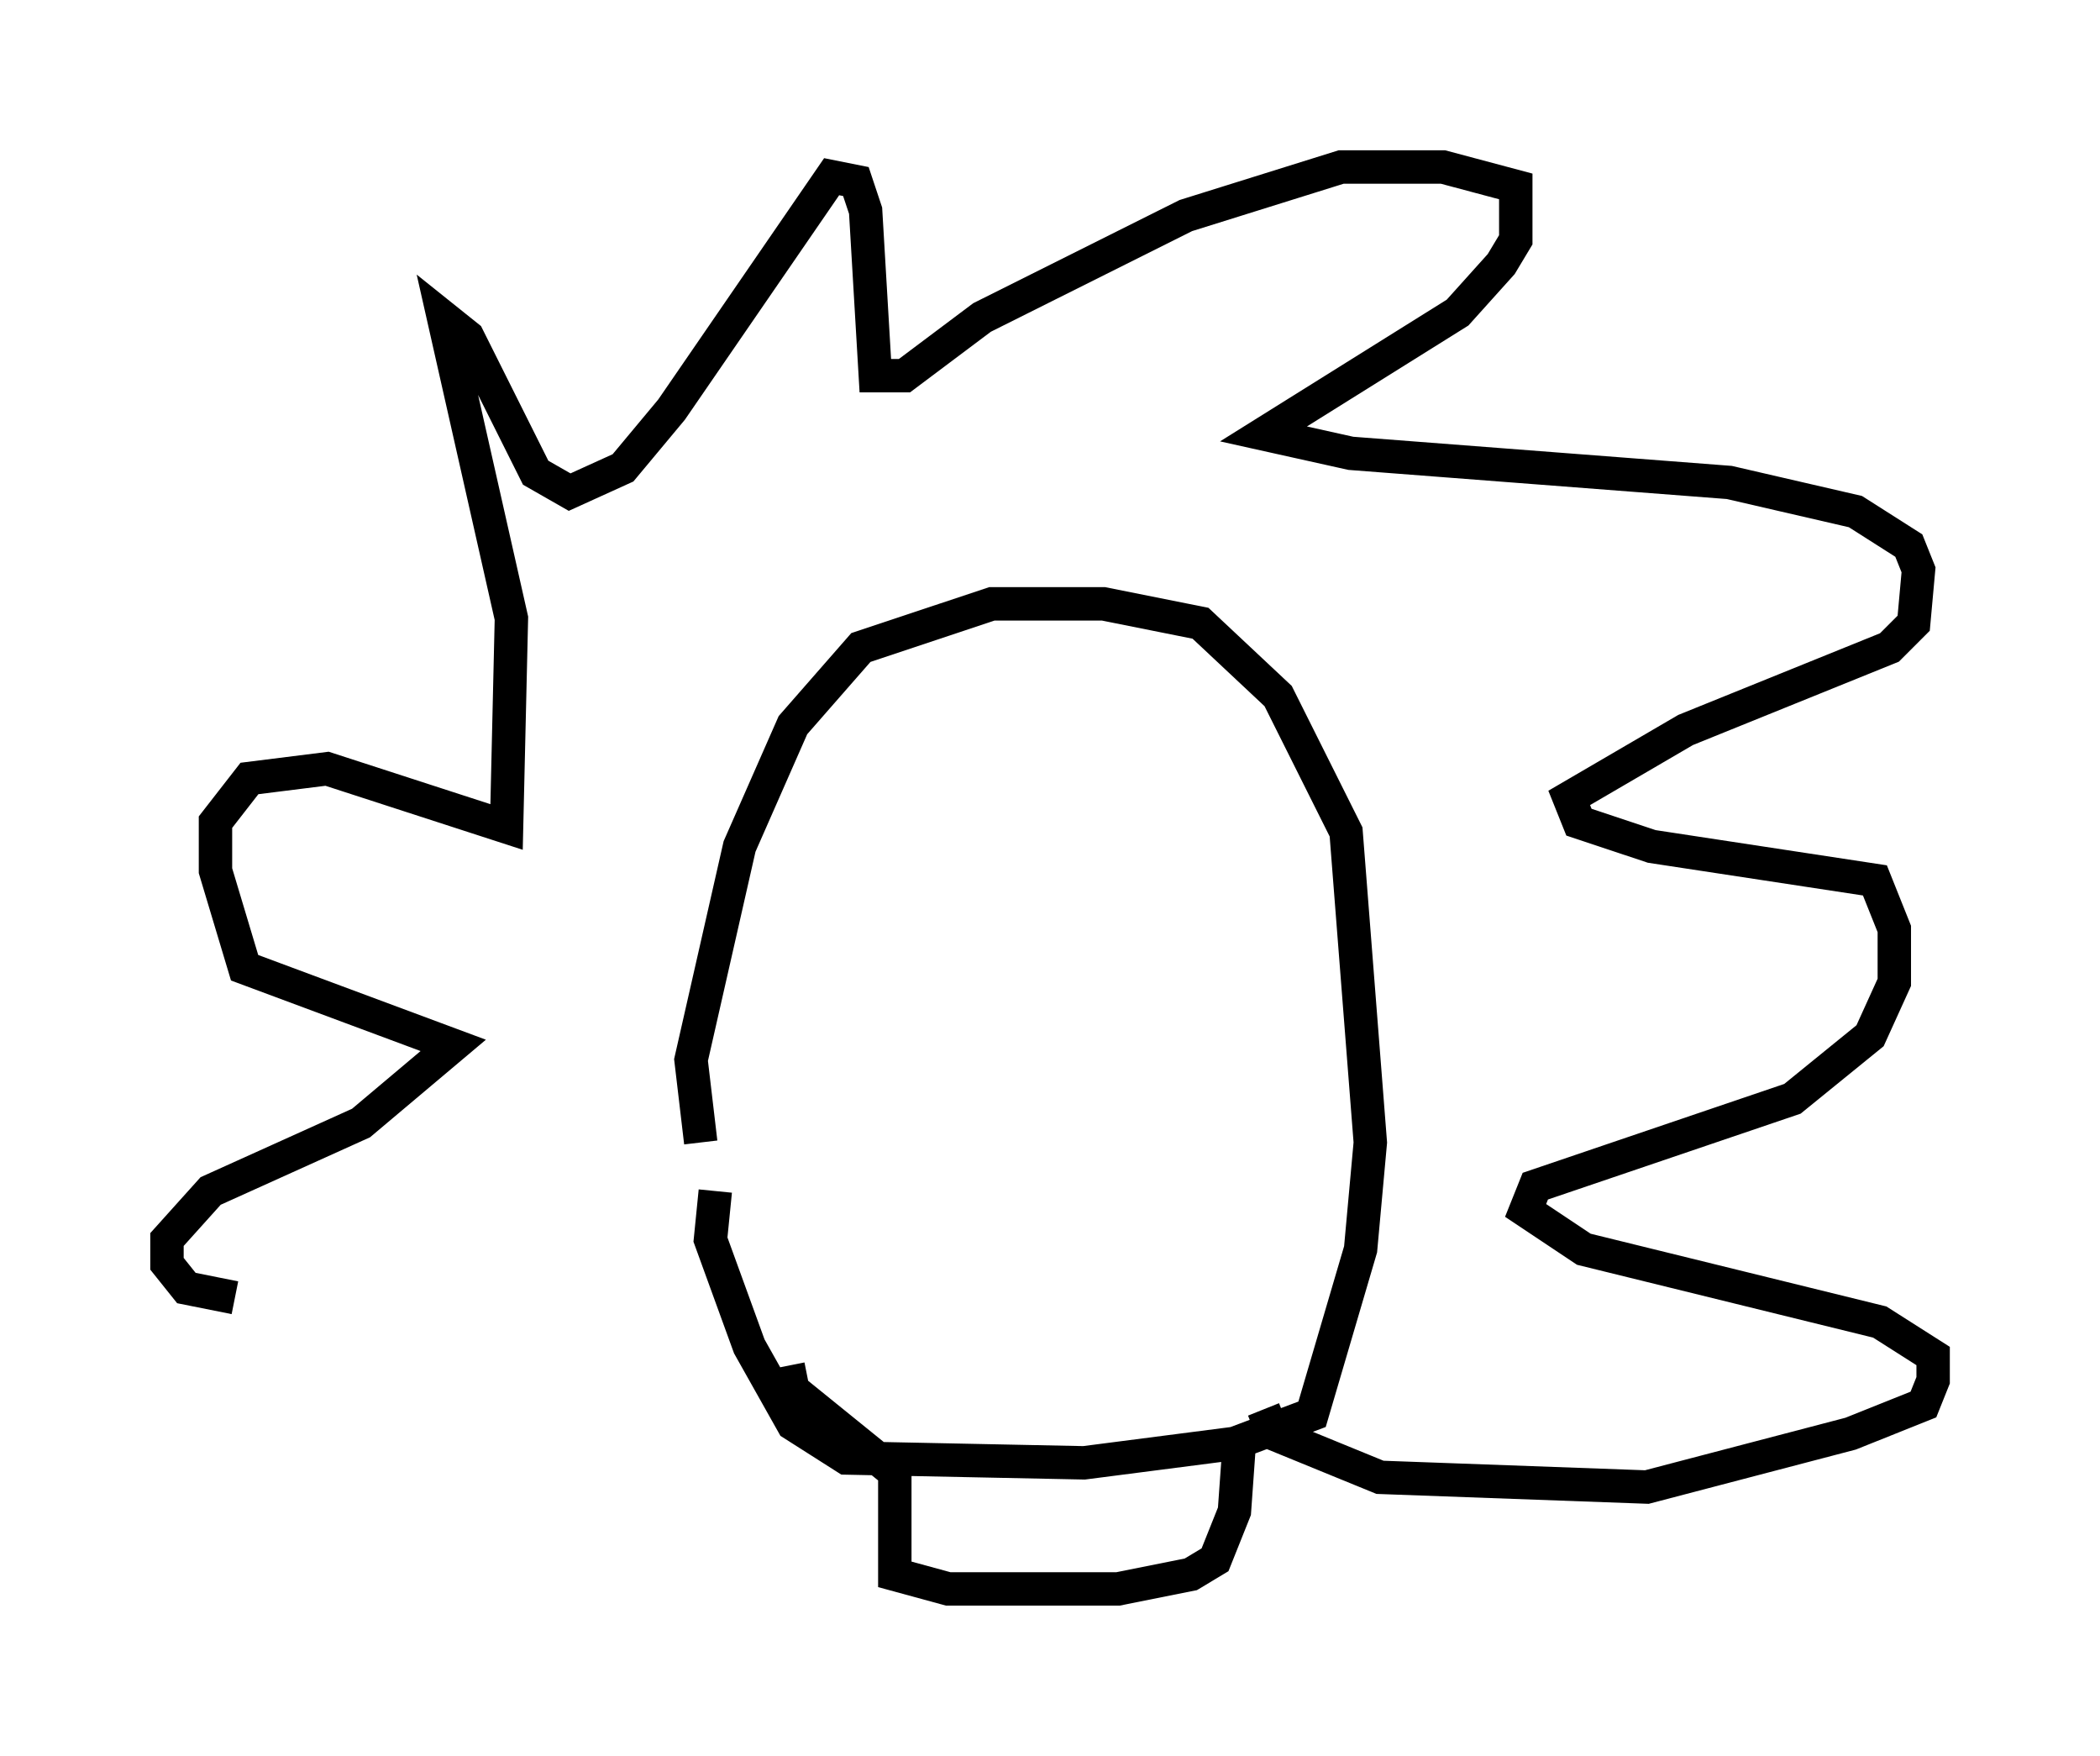 <?xml version="1.0" encoding="utf-8" ?>
<svg baseProfile="full" height="52.559" version="1.1" width="62.871" xmlns="http://www.w3.org/2000/svg" xmlns:ev="http://www.w3.org/2001/xml-events" xmlns:xlink="http://www.w3.org/1999/xlink"><defs /><rect fill="white" height="52.559" width="62.871" x="0" y="0" /><path d="M21.413, 40.151 m-14.38, -1.307 l-1.453, -0.291 -0.581, -0.726 l0.0, -0.726 1.307, -1.453 l4.503, -2.034 2.76, -2.324 l-6.246, -2.324 -0.872, -2.905 l0.0, -1.453 1.017, -1.307 l2.324, -0.291 5.374, 1.743 l0.145, -6.246 -2.034, -9.006 l0.726, 0.581 2.034, 4.067 l1.017, 0.581 1.598, -0.726 l1.453, -1.743 4.793, -6.972 l0.726, 0.145 0.291, 0.872 l0.291, 4.939 0.872, 0.0 l2.324, -1.743 6.101, -3.05 l4.648, -1.453 3.05, 0.0 l2.179, 0.581 0.0, 1.598 l-0.436, 0.726 -1.307, 1.453 l-5.81, 3.631 2.615, 0.581 l11.33, 0.872 3.777, 0.872 l1.598, 1.017 0.291, 0.726 l-0.145, 1.598 -0.726, 0.726 l-6.101, 2.469 -3.486, 2.034 l0.291, 0.726 2.179, 0.726 l6.682, 1.017 0.581, 1.453 l0.0, 1.598 -0.726, 1.598 l-2.324, 1.888 -7.698, 2.615 l-0.291, 0.726 1.743, 1.162 l8.86, 2.179 1.598, 1.017 l0.0, 0.726 -0.291, 0.726 l-2.179, 0.872 -6.101, 1.598 l-7.989, -0.291 -3.196, -1.307 l-0.291, -0.726 m-16.413, -6.536 l-0.145, 1.453 1.162, 3.196 l1.307, 2.324 1.598, 1.017 l7.117, 0.145 4.503, -0.581 l2.324, -0.872 1.453, -4.939 l0.291, -3.196 -0.726, -9.296 l-2.034, -4.067 -2.324, -2.179 l-2.905, -0.581 -3.341, 0.0 l-3.922, 1.307 -2.034, 2.324 l-1.598, 3.631 -1.453, 6.391 l0.291, 2.469 m2.615, 6.682 l0.145, 0.726 3.05, 2.469 l0.0, 3.05 1.598, 0.436 l5.084, 0.0 2.179, -0.436 l0.726, -0.436 0.581, -1.453 l0.145, -2.034 " fill="none" stroke="black" stroke-width="1" /></svg>